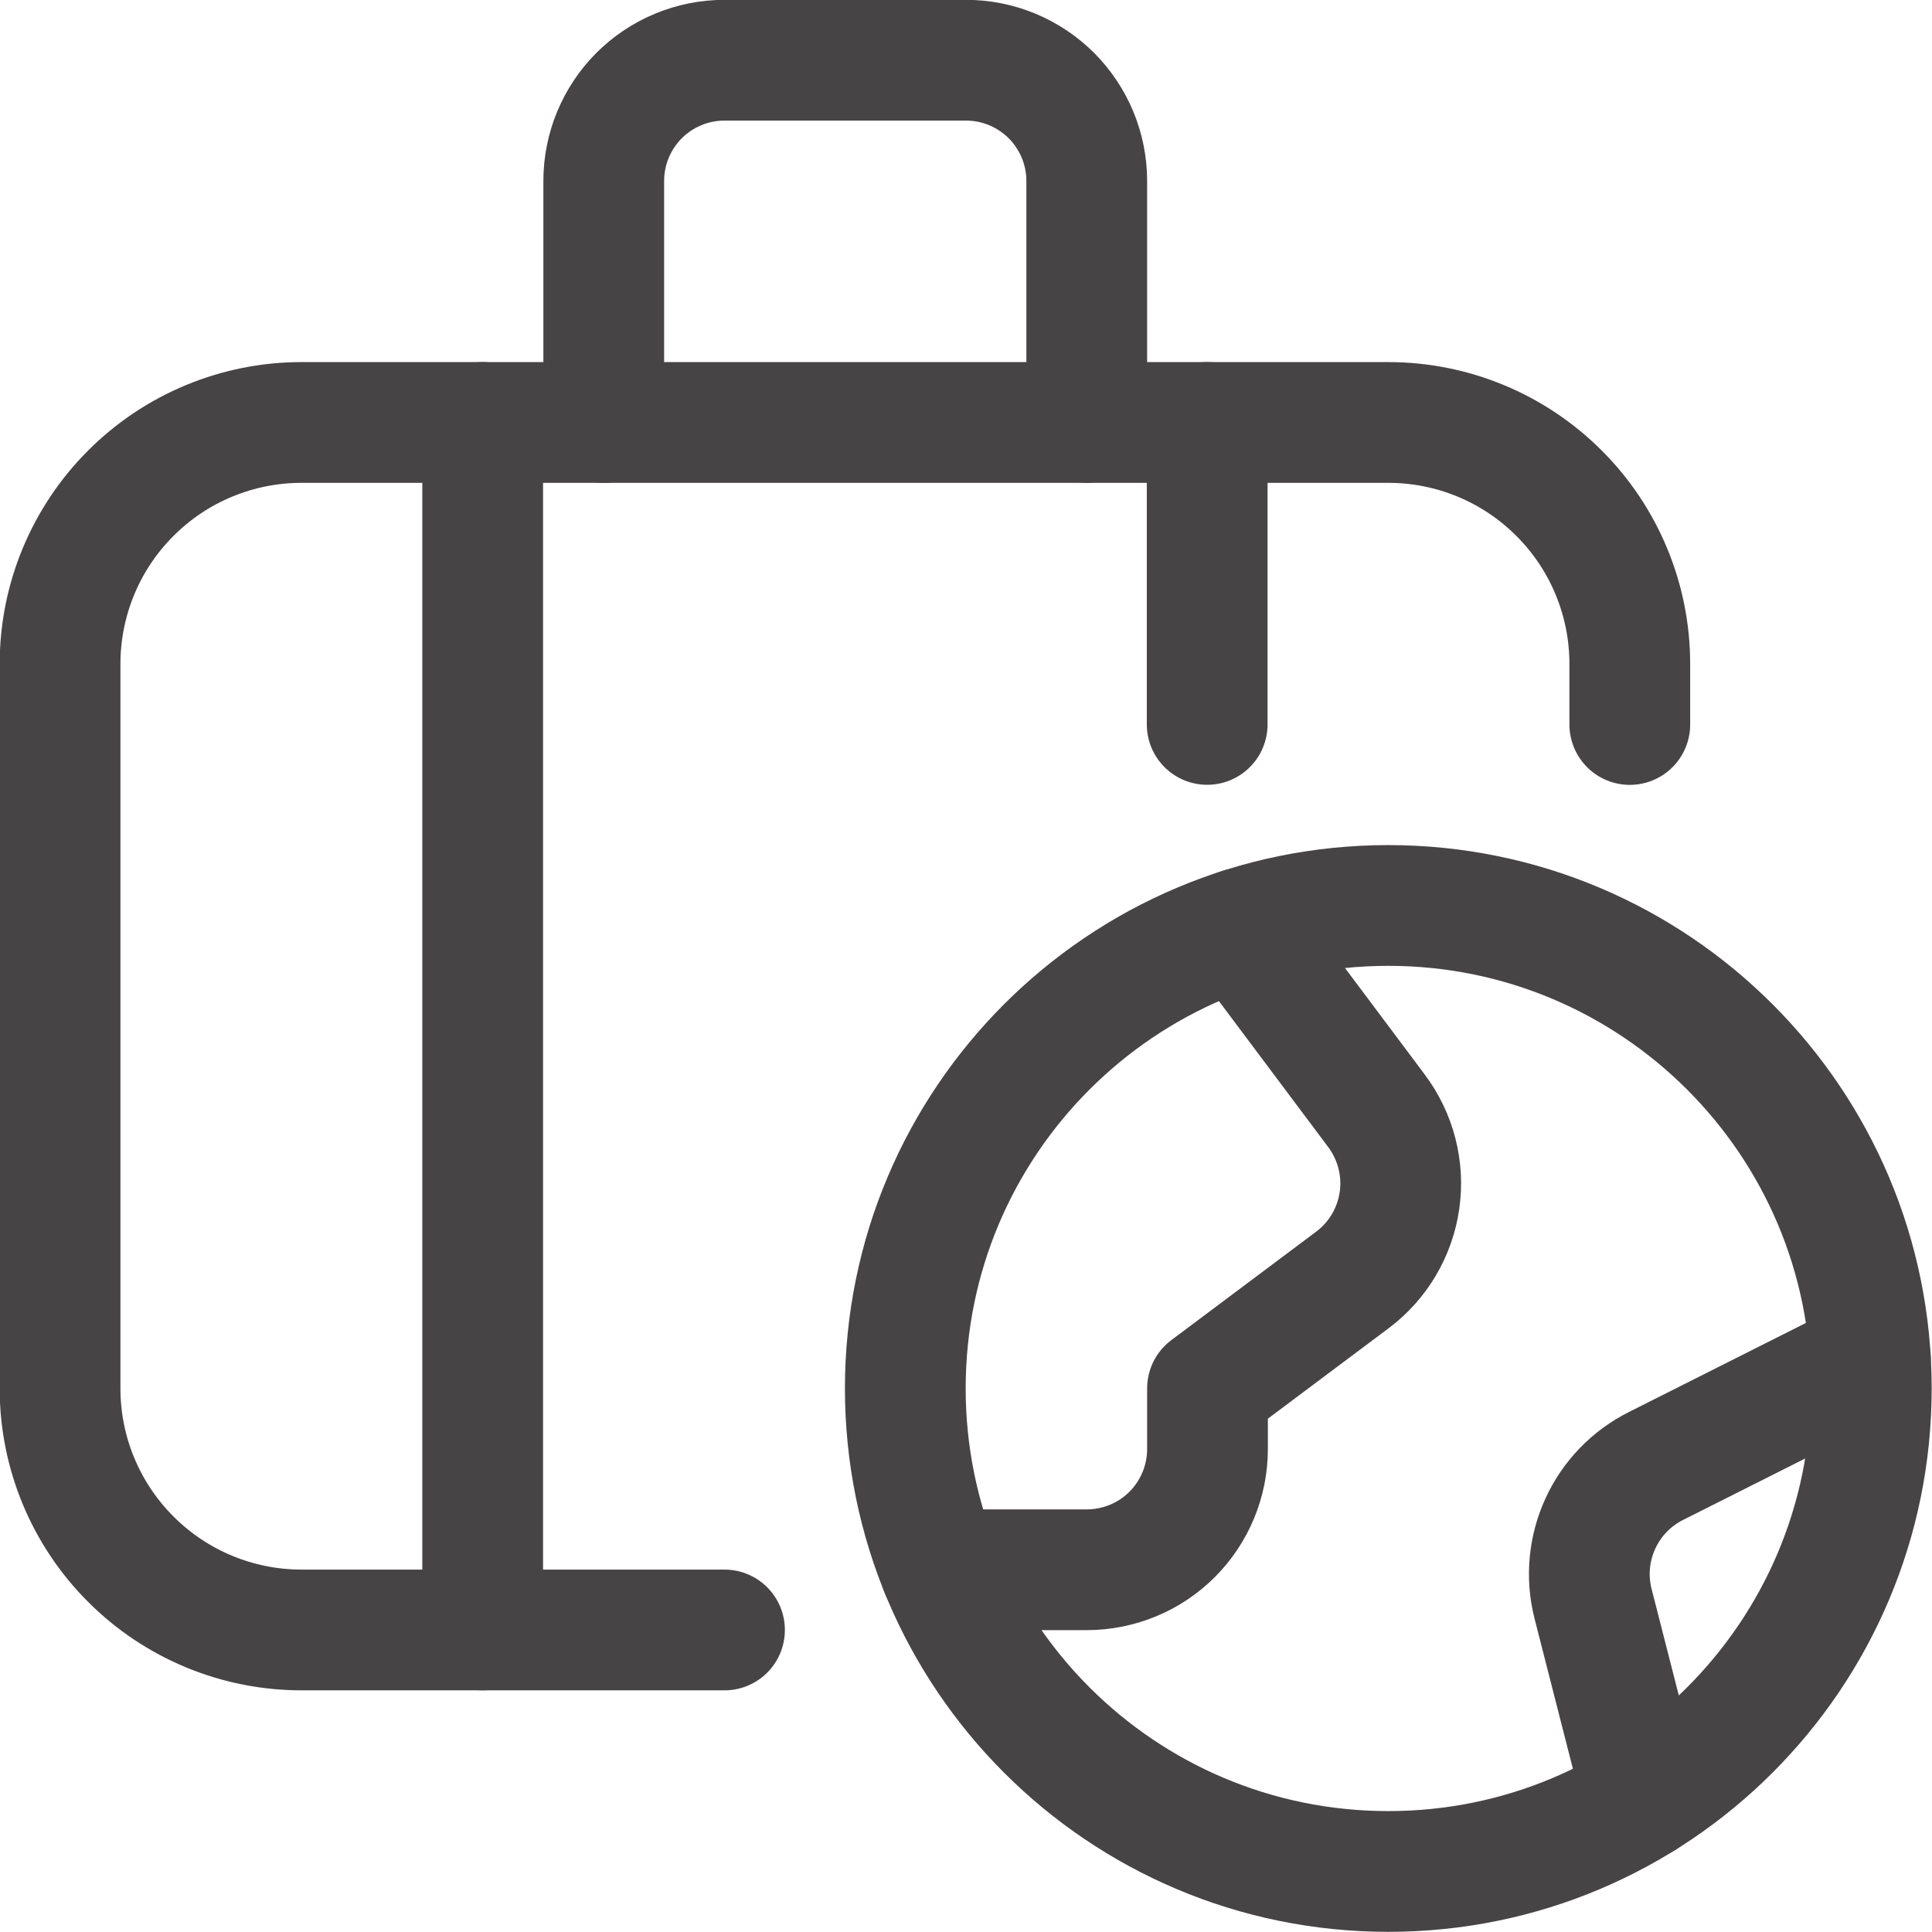 <svg width="24" height="24" viewBox="0 0 24 24" fill="none" xmlns="http://www.w3.org/2000/svg">
<g clip-path="url(#clip0)">
<path d="M9 20.248H3.746C2.95 20.248 2.187 19.932 1.625 19.369C1.062 18.807 0.746 18.044 0.746 17.248V8.248C0.746 7.452 1.062 6.689 1.625 6.127C2.187 5.564 2.95 5.248 3.746 5.248H17.246C18.042 5.248 18.805 5.564 19.367 6.127C19.93 6.689 20.246 7.452 20.246 8.248V9" stroke="#474445" stroke-width="1.5" stroke-linecap="round" stroke-linejoin="round"/>
<path d="M5.996 5.248V20.248" stroke="#474445" stroke-width="1.5" stroke-linecap="round" stroke-linejoin="round"/>
<path d="M14.996 5.248V8.999" stroke="#474445" stroke-width="1.5" stroke-linecap="round" stroke-linejoin="round"/>
<path d="M13.5 5.248V2.248C13.5 2.051 13.461 1.856 13.386 1.674C13.31 1.492 13.2 1.327 13.061 1.187C12.921 1.048 12.756 0.938 12.574 0.862C12.392 0.787 12.197 0.748 12 0.748H9C8.602 0.748 8.221 0.906 7.939 1.187C7.658 1.469 7.5 1.85 7.5 2.248V5.248" stroke="#474445" stroke-width="1.5" stroke-linecap="round" stroke-linejoin="round"/>
<path d="M17.246 23.248C20.56 23.248 23.246 20.562 23.246 17.248C23.246 13.934 20.56 11.248 17.246 11.248C13.932 11.248 11.246 13.934 11.246 17.248C11.246 20.562 13.932 23.248 17.246 23.248Z" stroke="#474445" stroke-width="1.5" stroke-linecap="round" stroke-linejoin="round"/>
<path d="M15.405 11.536L17.1 13.8C17.218 13.958 17.304 14.137 17.353 14.328C17.402 14.519 17.413 14.717 17.385 14.912C17.357 15.107 17.291 15.295 17.191 15.464C17.09 15.634 16.958 15.782 16.8 15.9L15 17.248V18C15 18.398 14.842 18.779 14.561 19.061C14.28 19.342 13.898 19.5 13.5 19.5H11.683" stroke="#474445" stroke-width="1.5" stroke-linecap="round" stroke-linejoin="round"/>
<path d="M23.234 16.871L20.573 18.21C20.267 18.363 20.023 18.615 19.881 18.925C19.738 19.235 19.705 19.585 19.788 19.916L20.409 22.347" stroke="#474445" stroke-width="1.5" stroke-linecap="round" stroke-linejoin="round"/>
</g>
<defs>
<clipPath id="clip0">
<rect width="24" height="24" fill="white"/>
</clipPath>
</defs>
</svg>
